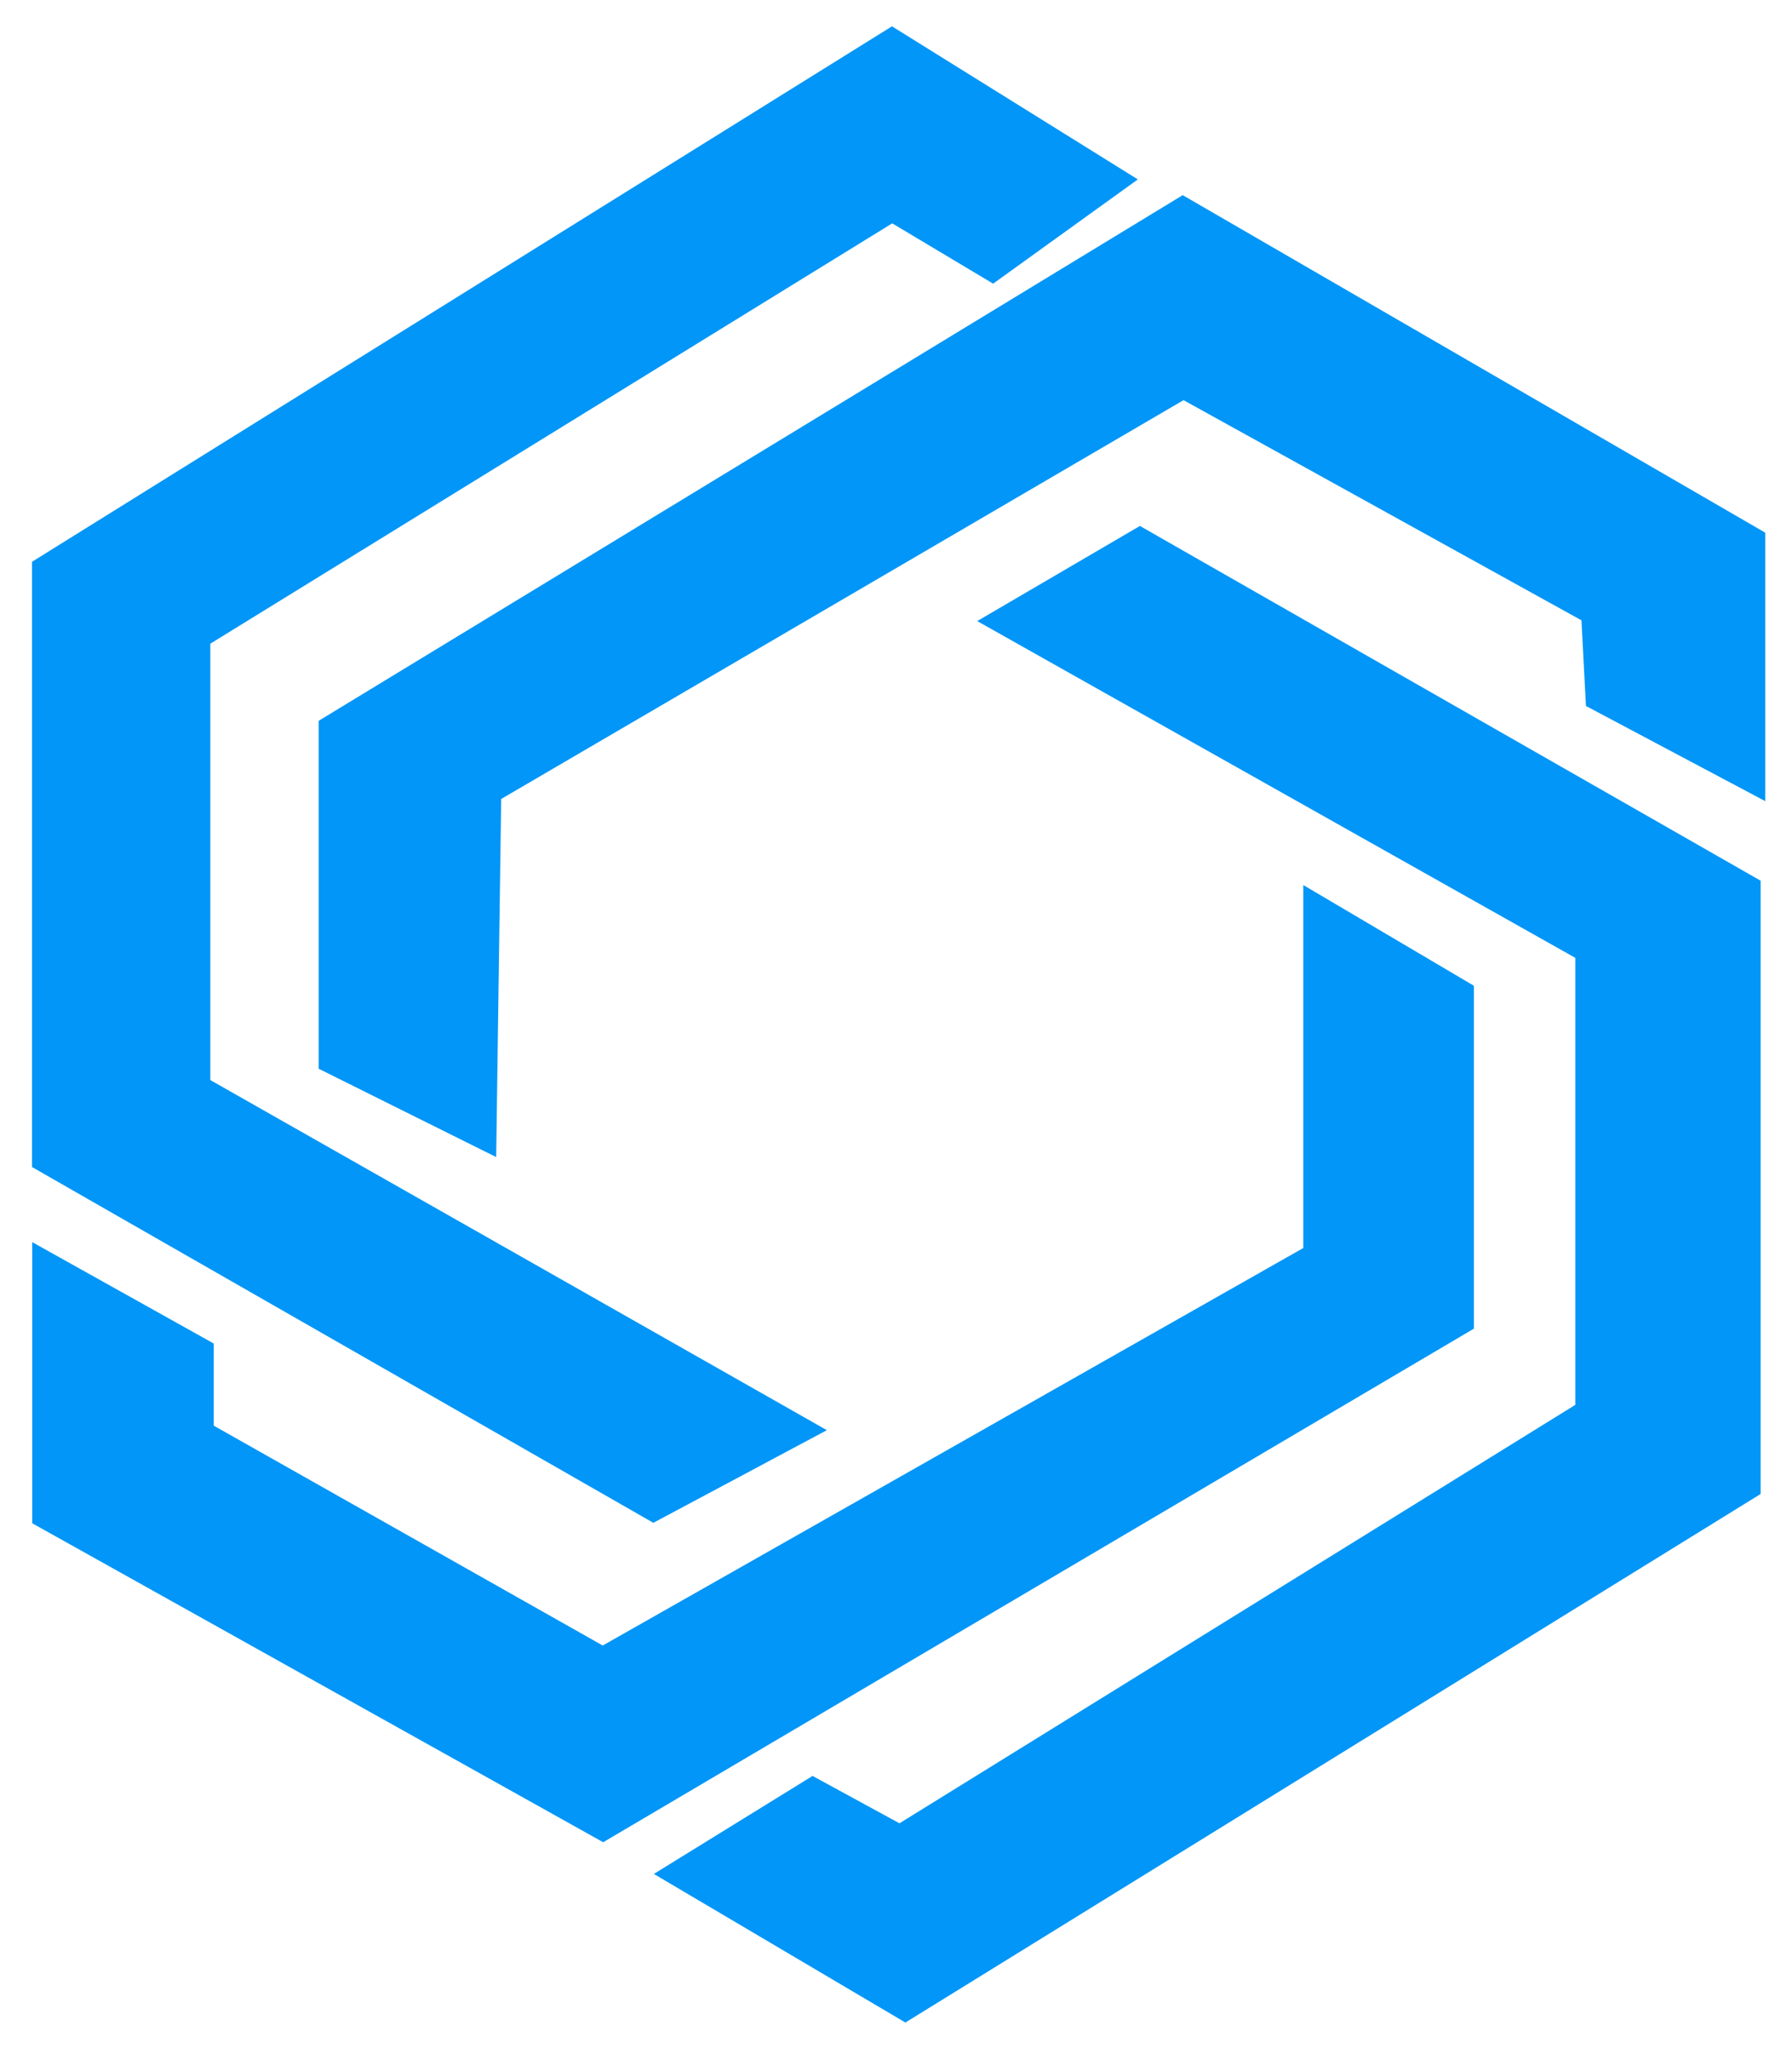 <svg width="28" height="32" viewBox="0 0 28 32" fill="none" xmlns="http://www.w3.org/2000/svg">
<path d="M16.881 2.832L15.492 3.832L13.937 2.903L2.786 9.773V17.158L11.883 22.321L10.217 23.21L1 17.935V9.051L13.937 1L16.881 2.832Z" fill="#0196F7" stroke="#0196F7"/>
<path d="M27.082 8.607V11.68L25.265 10.716L25.195 9.384L18.486 5.674L7.335 12.188L7.264 17.268L5.479 16.38V11.538L18.486 3.629L27.082 8.607Z" fill="#0196F7" stroke="#0196F7"/>
<path d="M16.274 9.691L17.814 8.791L27.01 14.044V23.052L14.141 31.001L11.184 29.255L12.712 28.312L14.07 29.052L25.114 22.218V14.666L16.274 9.691Z" fill="#0196F7" stroke="#0196F7"/>
<path d="M20.864 14.697L22.53 15.68V20.463L9.418 28.193L1.004 23.495V20.25L2.84 21.275V22.556L9.418 26.272L20.864 19.781L20.864 14.697Z" fill="#0196F7" stroke="#0196F7"/>
</svg>
